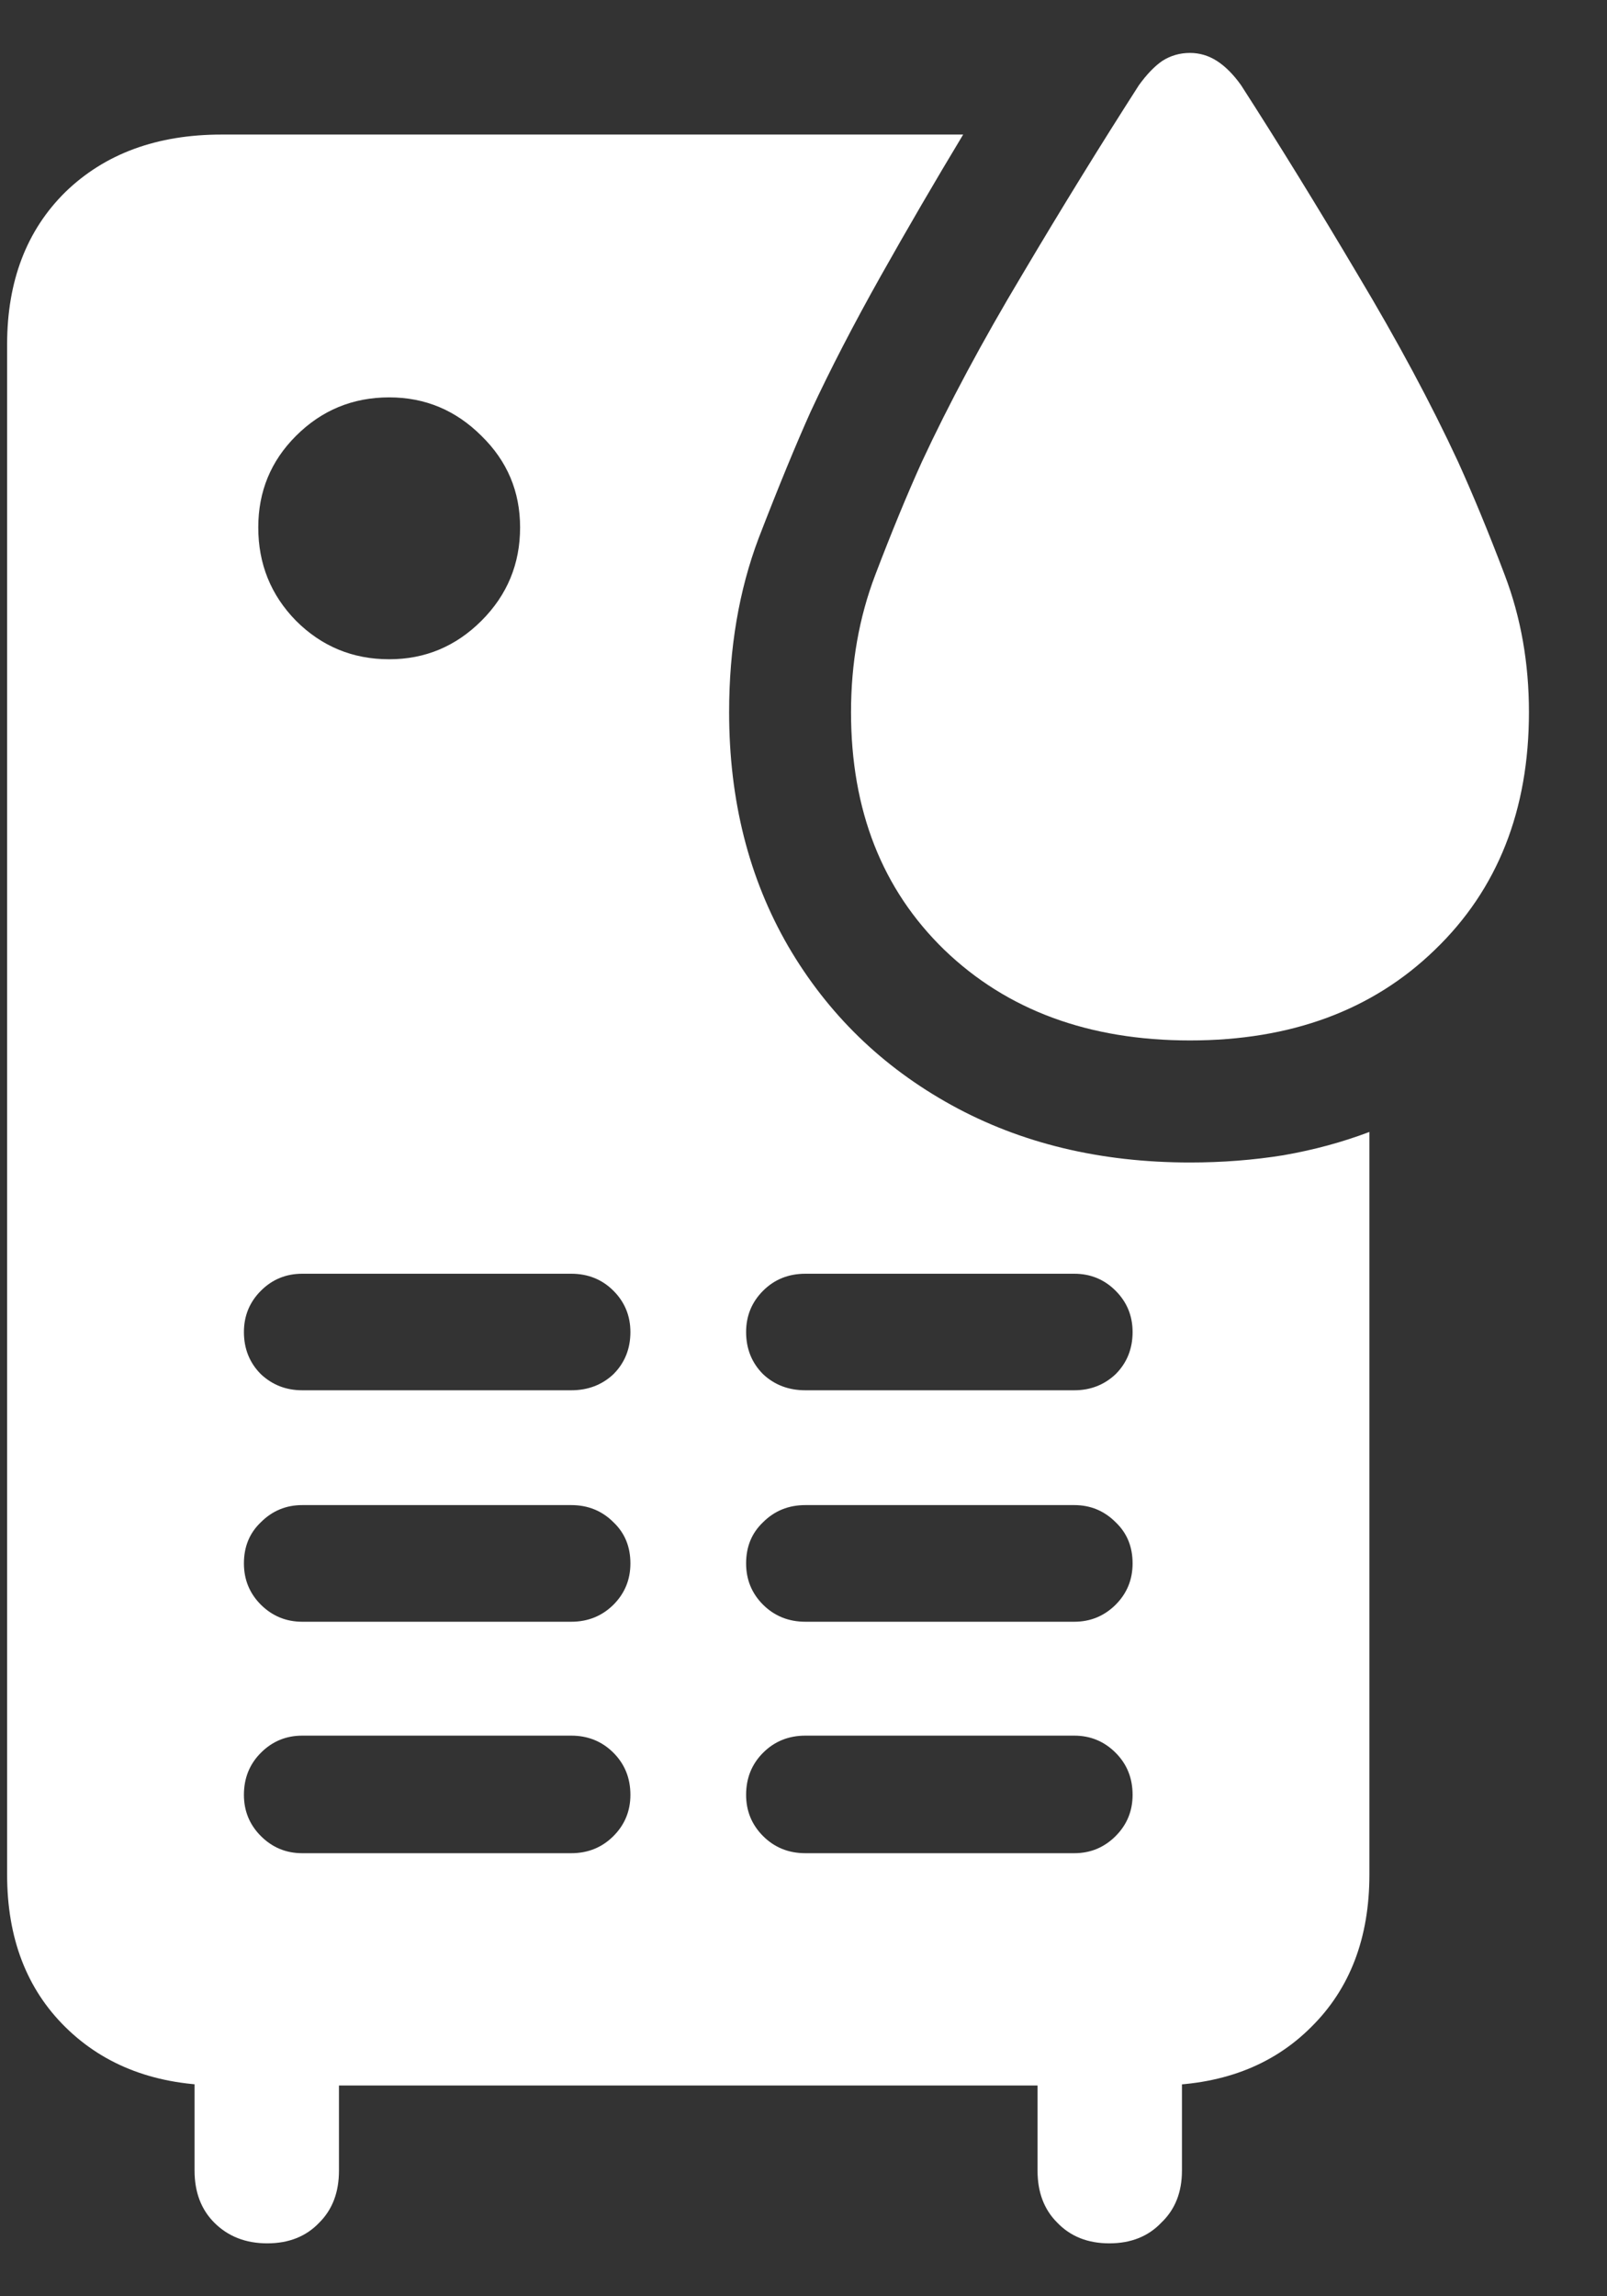 <svg width="14" height="20" viewBox="0 0 14 20" fill="none" xmlns="http://www.w3.org/2000/svg">
<rect x="0" y="0" width="14" height="20" fill="#333333" stroke="none"/>
<path d="M6.352 6.203C6.352 5.646 6.438 5.141 6.609 4.688C6.786 4.229 6.938 3.862 7.062 3.586C7.234 3.216 7.438 2.823 7.672 2.406C7.906 1.99 8.146 1.578 8.391 1.172H1.93C1.367 1.172 0.914 1.339 0.57 1.672C0.232 2.005 0.062 2.448 0.062 3V16.328C0.062 16.88 0.232 17.323 0.57 17.656C0.914 17.995 1.367 18.164 1.93 18.164H10.07C10.633 18.164 11.083 17.995 11.422 17.656C11.76 17.323 11.93 16.88 11.93 16.328V9.859C11.695 9.948 11.445 10.016 11.18 10.062C10.919 10.104 10.648 10.125 10.367 10.125C9.586 10.125 8.893 9.958 8.289 9.625C7.685 9.292 7.211 8.831 6.867 8.242C6.523 7.648 6.352 6.969 6.352 6.203ZM3.391 5.742C3.073 5.742 2.802 5.63 2.578 5.406C2.359 5.182 2.25 4.911 2.25 4.594C2.25 4.281 2.359 4.016 2.578 3.797C2.802 3.573 3.073 3.461 3.391 3.461C3.703 3.461 3.971 3.573 4.195 3.797C4.419 4.016 4.531 4.281 4.531 4.594C4.531 4.911 4.419 5.182 4.195 5.406C3.971 5.63 3.703 5.742 3.391 5.742ZM2.633 12.109C2.492 12.109 2.372 12.062 2.273 11.969C2.174 11.87 2.125 11.747 2.125 11.602C2.125 11.461 2.174 11.341 2.273 11.242C2.372 11.143 2.492 11.094 2.633 11.094H4.977C5.122 11.094 5.245 11.143 5.344 11.242C5.443 11.341 5.492 11.461 5.492 11.602C5.492 11.747 5.443 11.87 5.344 11.969C5.245 12.062 5.122 12.109 4.977 12.109H2.633ZM2.633 14.125C2.492 14.125 2.372 14.075 2.273 13.977C2.174 13.878 2.125 13.758 2.125 13.617C2.125 13.471 2.174 13.352 2.273 13.258C2.372 13.159 2.492 13.109 2.633 13.109H4.977C5.122 13.109 5.245 13.159 5.344 13.258C5.443 13.352 5.492 13.471 5.492 13.617C5.492 13.758 5.443 13.878 5.344 13.977C5.245 14.075 5.122 14.125 4.977 14.125H2.633ZM2.633 16.141C2.492 16.141 2.372 16.091 2.273 15.992C2.174 15.893 2.125 15.773 2.125 15.633C2.125 15.487 2.174 15.365 2.273 15.266C2.372 15.167 2.492 15.117 2.633 15.117H4.977C5.122 15.117 5.245 15.167 5.344 15.266C5.443 15.365 5.492 15.487 5.492 15.633C5.492 15.773 5.443 15.893 5.344 15.992C5.245 16.091 5.122 16.141 4.977 16.141H2.633ZM7.016 12.109C6.87 12.109 6.747 12.062 6.648 11.969C6.549 11.87 6.5 11.747 6.5 11.602C6.5 11.461 6.549 11.341 6.648 11.242C6.747 11.143 6.87 11.094 7.016 11.094H9.359C9.5 11.094 9.62 11.143 9.719 11.242C9.818 11.341 9.867 11.461 9.867 11.602C9.867 11.747 9.818 11.87 9.719 11.969C9.62 12.062 9.5 12.109 9.359 12.109H7.016ZM7.016 14.125C6.87 14.125 6.747 14.075 6.648 13.977C6.549 13.878 6.5 13.758 6.5 13.617C6.5 13.471 6.549 13.352 6.648 13.258C6.747 13.159 6.87 13.109 7.016 13.109H9.359C9.5 13.109 9.62 13.159 9.719 13.258C9.818 13.352 9.867 13.471 9.867 13.617C9.867 13.758 9.818 13.878 9.719 13.977C9.62 14.075 9.5 14.125 9.359 14.125H7.016ZM7.016 16.141C6.87 16.141 6.747 16.091 6.648 15.992C6.549 15.893 6.5 15.773 6.5 15.633C6.5 15.487 6.549 15.365 6.648 15.266C6.747 15.167 6.87 15.117 7.016 15.117H9.359C9.5 15.117 9.62 15.167 9.719 15.266C9.818 15.365 9.867 15.487 9.867 15.633C9.867 15.773 9.818 15.893 9.719 15.992C9.62 16.091 9.5 16.141 9.359 16.141H7.016ZM2.328 19.539C2.516 19.539 2.667 19.479 2.781 19.359C2.896 19.245 2.953 19.094 2.953 18.906V17.375H1.695V18.906C1.695 19.094 1.753 19.245 1.867 19.359C1.987 19.479 2.141 19.539 2.328 19.539ZM9.664 19.539C9.852 19.539 10.003 19.479 10.117 19.359C10.237 19.245 10.297 19.094 10.297 18.906V17.375H9.039V18.906C9.039 19.094 9.096 19.245 9.211 19.359C9.326 19.479 9.477 19.539 9.664 19.539ZM10.367 9.062C11.247 9.062 11.958 8.799 12.5 8.273C13.047 7.747 13.32 7.057 13.32 6.203C13.32 5.776 13.25 5.378 13.109 5.008C12.969 4.638 12.833 4.31 12.703 4.023C12.469 3.518 12.177 2.974 11.828 2.391C11.479 1.802 11.141 1.253 10.812 0.742C10.745 0.648 10.675 0.578 10.602 0.531C10.529 0.484 10.45 0.461 10.367 0.461C10.279 0.461 10.198 0.484 10.125 0.531C10.057 0.578 9.99 0.648 9.922 0.742C9.594 1.253 9.255 1.802 8.906 2.391C8.557 2.974 8.266 3.518 8.031 4.023C7.901 4.31 7.766 4.638 7.625 5.008C7.484 5.378 7.414 5.776 7.414 6.203C7.414 7.057 7.685 7.747 8.227 8.273C8.773 8.799 9.487 9.062 10.367 9.062Z" fill="white"/>
</svg>
